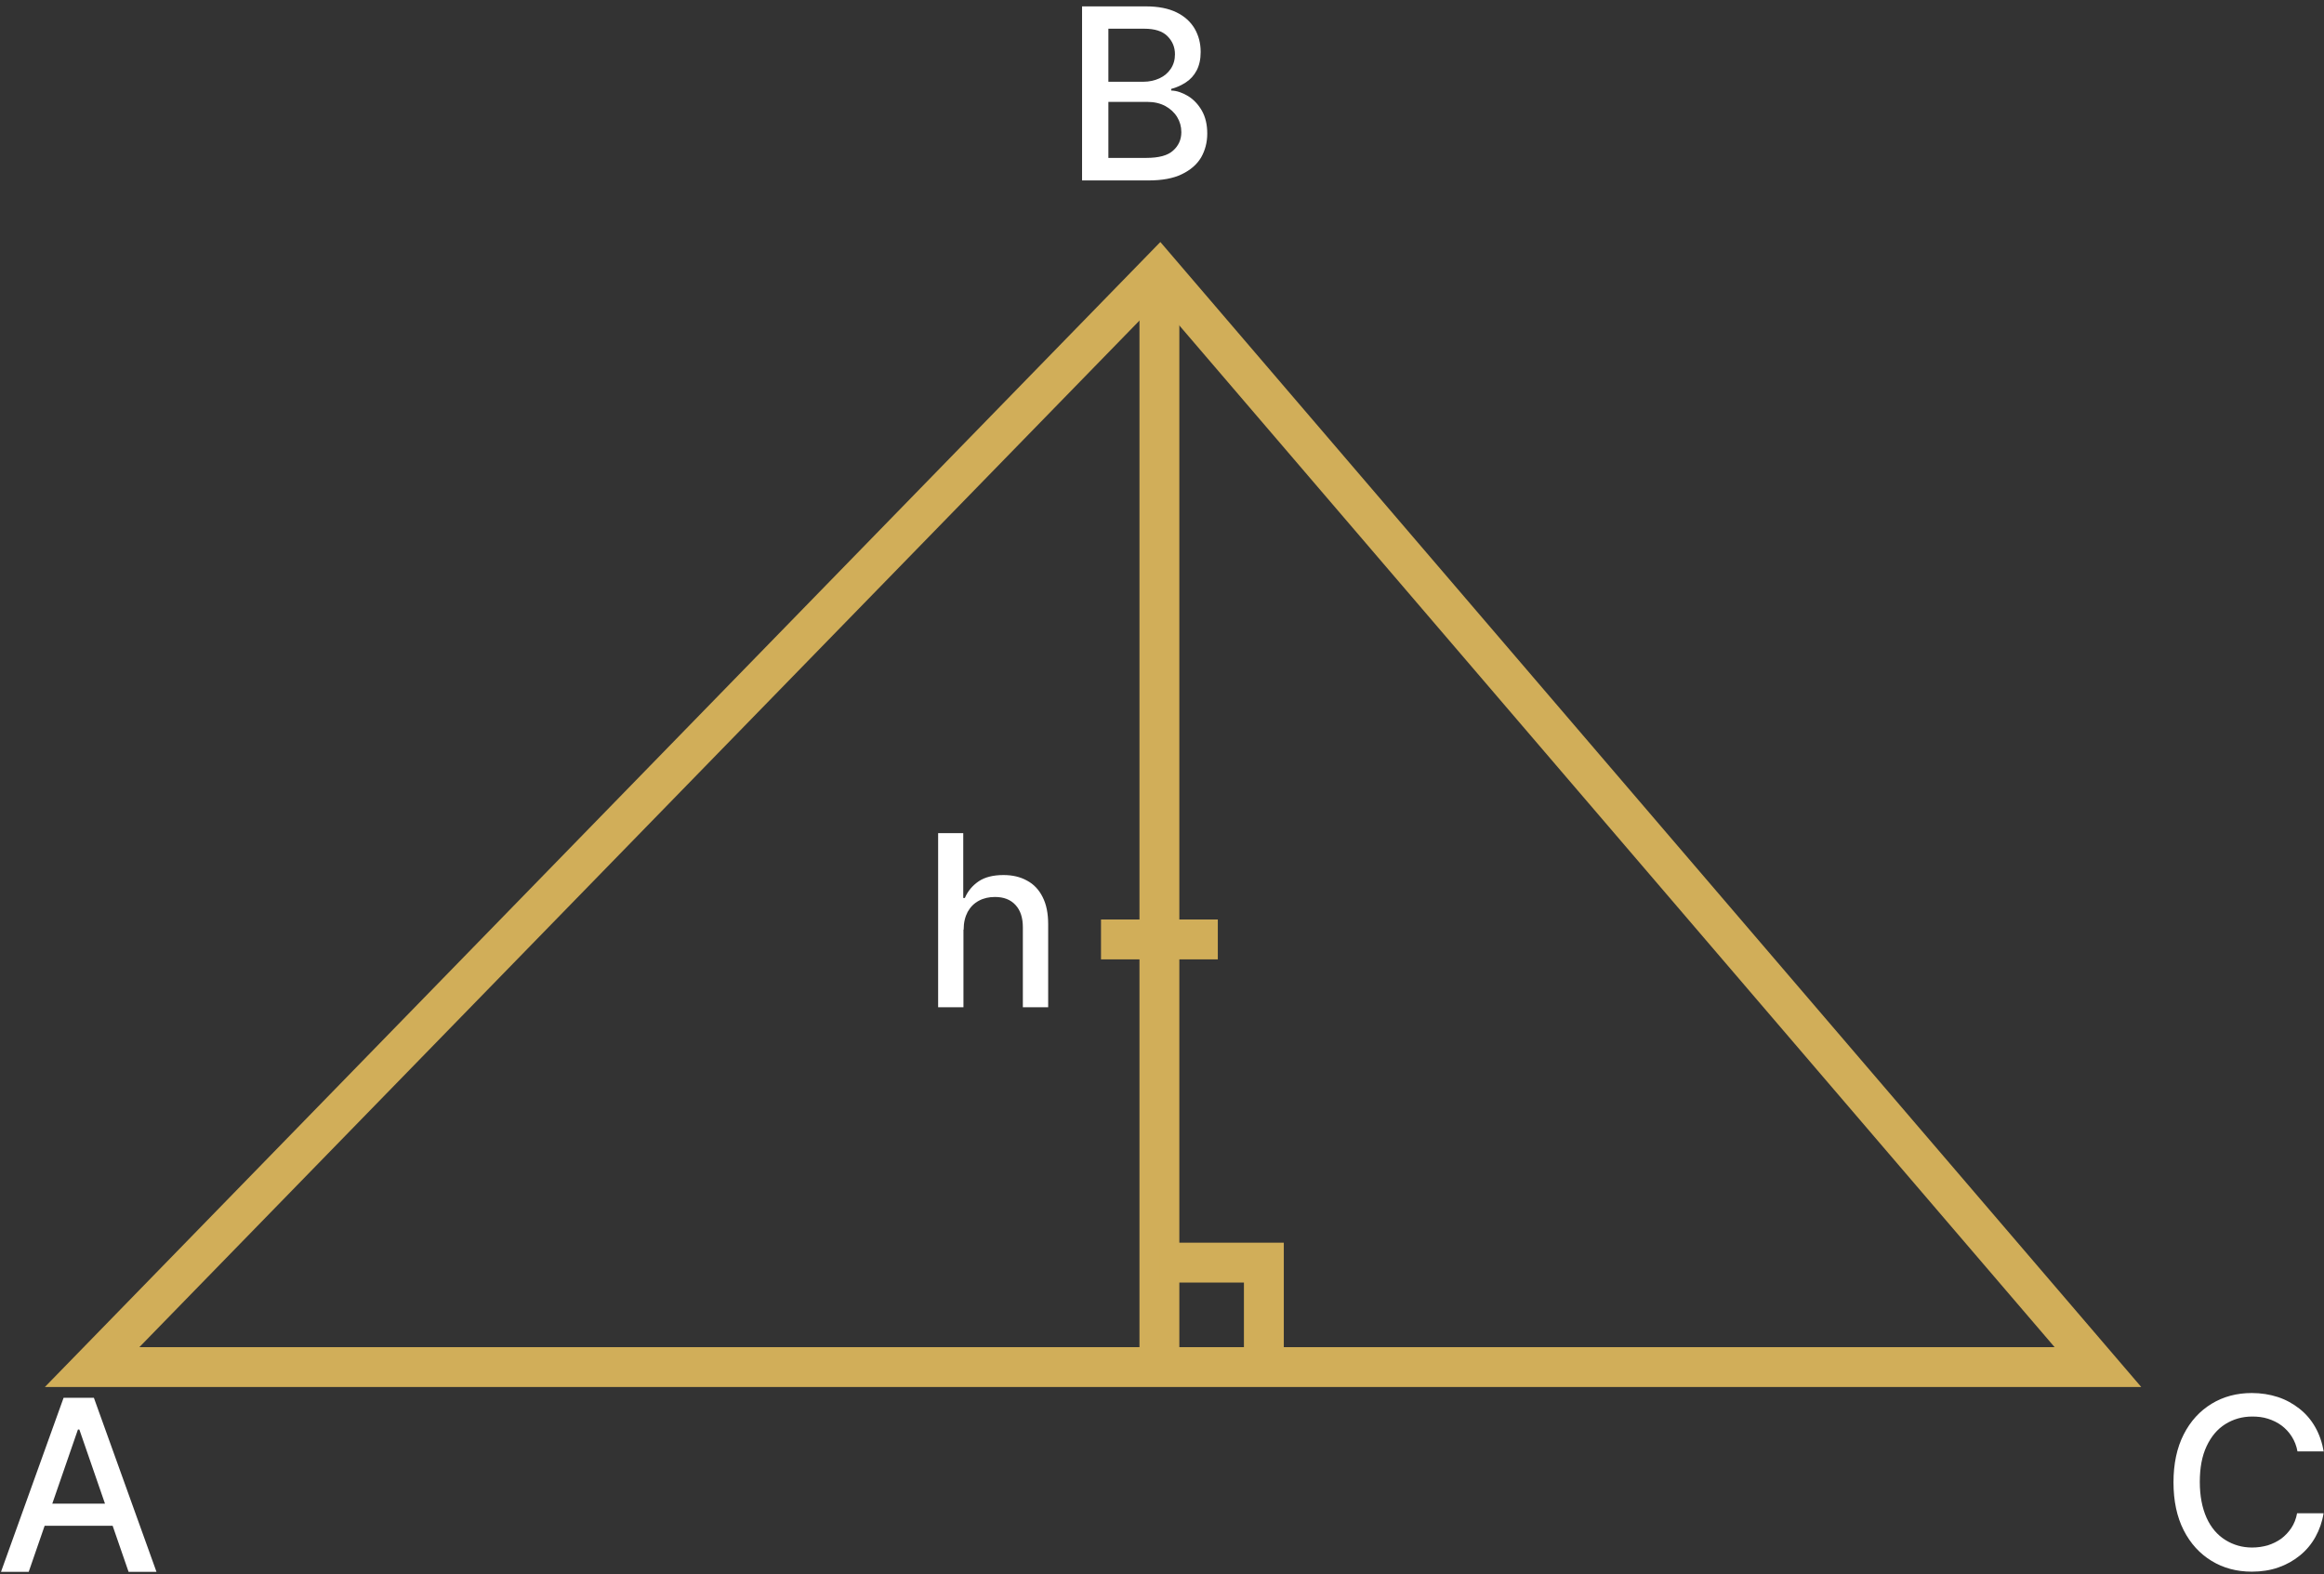 <?xml version="1.0" encoding="UTF-8"?>
<svg id="Layer_1" data-name="Layer 1" xmlns="http://www.w3.org/2000/svg" viewBox="0 0 116.58 78.95">
  <rect x="0" y="0" width="116.58" height="78.95" fill="#333333" stroke="none"/>
  <defs>
    <style>
      .cls-1 {
        fill: #fff;
      }

      .cls-2 {
        fill: none;
        stroke: #d1ae59;
        stroke-miterlimit: 10;
        stroke-width: 2px;
      }
    </style>
  </defs>
  <path class="cls-1" d="m1.45,78.84H.05l3.14-8.73h1.52l3.14,8.73h-1.4l-2.47-7.14h-.07l-2.47,7.14h0Zm.23-3.42h4.53v1.11H1.68s0-1.11,0-1.11Z"/>
  <path class="cls-1" d="m54.28,9.05V.32h3.2c.62,0,1.13.1,1.54.3s.71.48.91.82c.2.35.3.73.3,1.17,0,.36-.07.67-.2.92s-.31.45-.54.6c-.23.15-.47.26-.74.33v.08c.29.01.57.11.85.28s.51.42.69.73c.18.32.27.7.27,1.15s-.11.85-.31,1.2c-.21.35-.53.63-.97.84-.43.21-.99.31-1.67.31h-3.34.01Zm1.32-4.95h1.76c.29,0,.56-.06.8-.17s.43-.27.57-.48.21-.45.21-.73c0-.36-.13-.66-.38-.91s-.64-.37-1.16-.37h-1.8v2.65h0Zm0,3.82h1.9c.63,0,1.08-.12,1.35-.37.27-.24.41-.55.41-.92,0-.28-.07-.53-.21-.76-.14-.23-.34-.41-.59-.55-.26-.14-.56-.21-.91-.21h-1.95v2.8h0Z"/>
  <path class="cls-1" d="m116.58,72.8h-1.33c-.05-.28-.15-.53-.29-.75s-.31-.4-.51-.55c-.2-.15-.43-.26-.68-.34-.25-.08-.51-.11-.79-.11-.5,0-.95.13-1.35.38s-.71.62-.94,1.11-.34,1.08-.34,1.79.12,1.31.34,1.8.54.86.94,1.11.85.38,1.34.38c.28,0,.54-.04.79-.11.25-.08.47-.19.67-.33.2-.15.37-.33.51-.54s.24-.46.29-.74h1.33c-.07.43-.21.83-.41,1.19s-.46.67-.78.93-.68.46-1.08.6-.85.21-1.33.21c-.76,0-1.43-.18-2.02-.54s-1.06-.87-1.4-1.54c-.34-.67-.51-1.47-.51-2.4s.17-1.73.51-2.4c.34-.67.81-1.18,1.4-1.54.59-.36,1.26-.54,2.02-.54.46,0,.9.07,1.3.2s.76.33,1.08.58.59.56.8.93.35.78.43,1.25v-.03Z"/>
  <polygon class="cls-2" points="105.24 68.57 4.62 68.57 58.16 13.62 105.24 68.57"/>
  <line class="cls-2" x1="58.16" y1="13.62" x2="58.16" y2="68.57"/>
  <polyline class="cls-2" points="63.4 68.57 63.4 63.33 58.16 63.33"/>
  <path class="cls-1" d="m48.33,46.63v3.89h-1.27v-8.73h1.26v3.25h.08c.15-.35.39-.63.7-.84.32-.21.73-.31,1.24-.31.45,0,.84.09,1.18.28.34.18.6.46.78.82.19.37.28.82.28,1.37v4.16h-1.27v-4.01c0-.48-.12-.85-.37-1.12s-.59-.4-1.03-.4c-.3,0-.57.06-.81.19s-.42.31-.56.56c-.13.25-.2.54-.2.89Z"/>
  <line class="cls-2" x1="55.23" y1="47.12" x2="61.09" y2="47.12"/>
</svg>